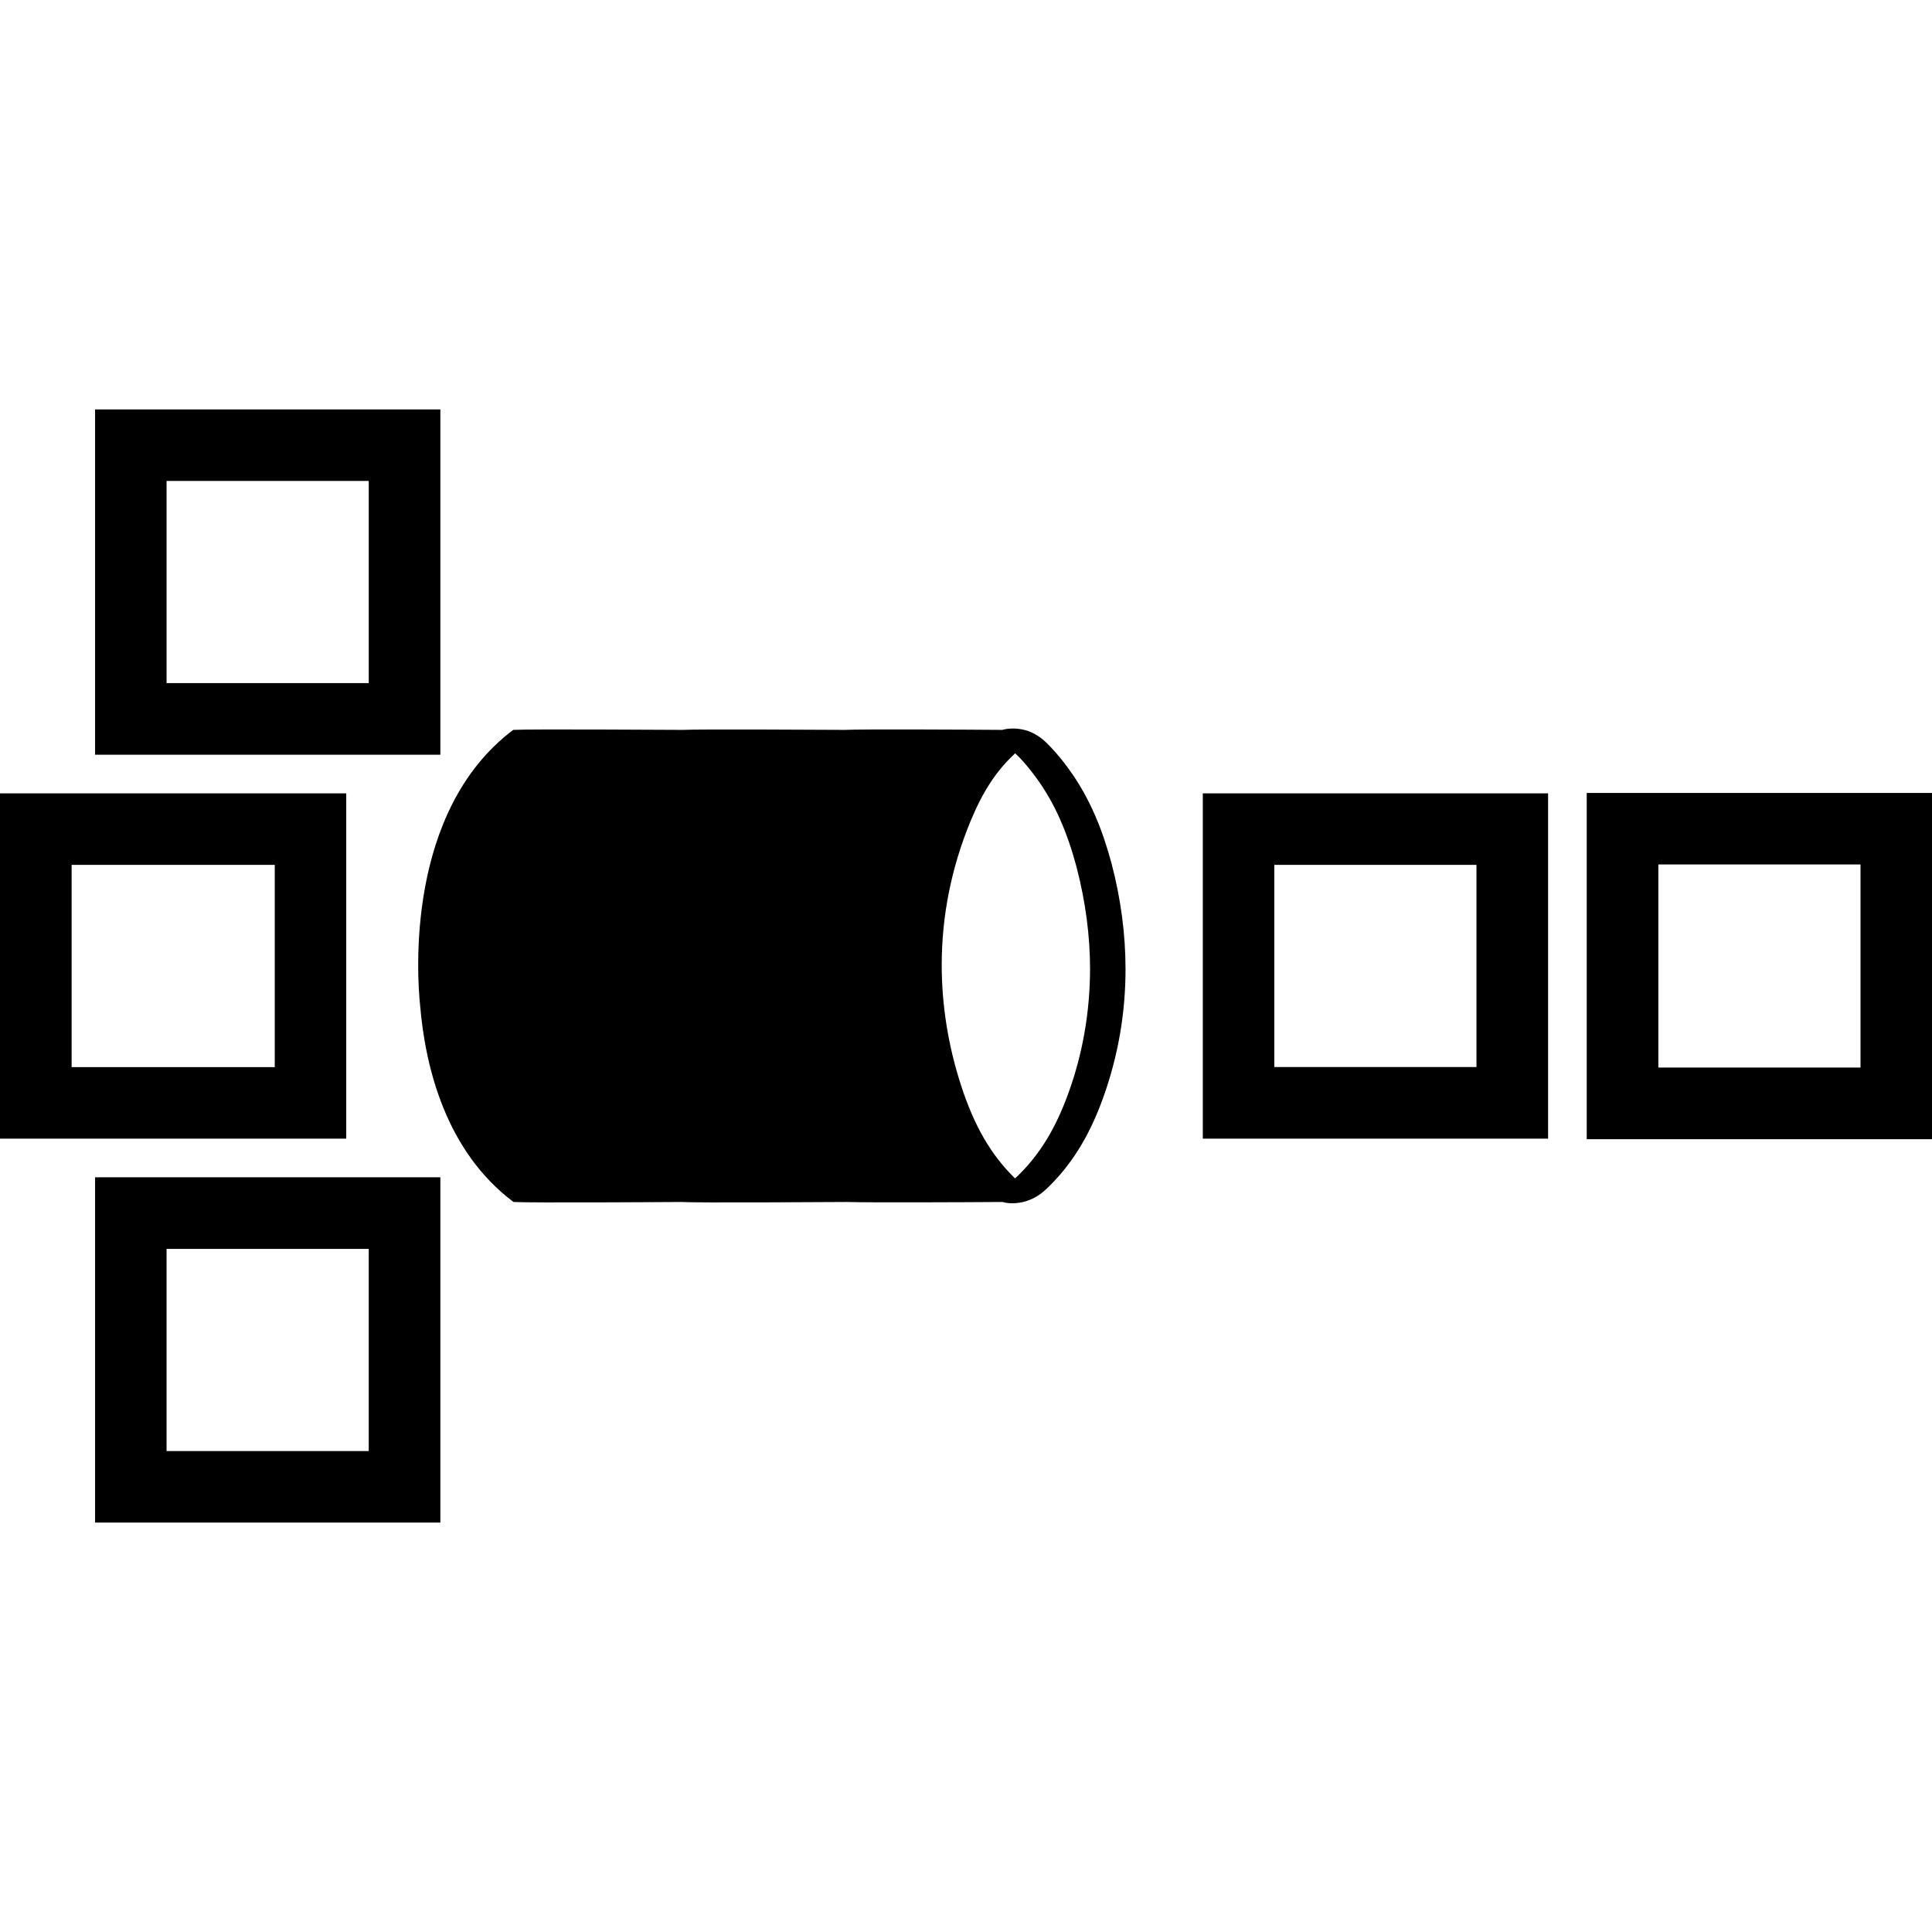 <?xml version="1.0" encoding="utf-8"?>
<!--
 ~   Copyright (c) 2018 WSO2 Inc. (http://wso2.com) All Rights Reserved.
 ~
 ~   Licensed under the Apache License, Version 2.0 (the "License");
 ~   you may not use this file except in compliance with the License.
 ~   You may obtain a copy of the License at
 ~
 ~        http://www.apache.org/licenses/LICENSE-2.0
 ~
 ~   Unless required by applicable law or agreed to in writing, software
 ~   distributed under the License is distributed on an "AS IS" BASIS,
 ~   WITHOUT WARRANTIES OR CONDITIONS OF ANY KIND, either express or implied.
 ~   See the License for the specific language governing permissions and
 ~   limitations under the License.
-->
<svg version="1.1" id="throttlemediator" xmlns="http://www.w3.org/2000/svg"  x="0px"
	 y="0px" viewBox="0 0 14 14" style="enable-background:new 0 0 14 14;" xml:space="preserve">
<path d="M3.191,2.967H0.689v2.502h2.502V2.967z M2.672,4.95h-1.465v-1.465
	h1.465V4.95z M2.509,5.749H0v2.502h2.509V5.749z M1.991,7.733h-1.472V6.267h1.472
	V7.733z M0.689,11.033h2.502V8.531H0.689V11.033z M1.207,9.05h1.465v1.465h-1.465
	V9.05z M8.716,8.251h2.502V5.749H8.716V8.251z M9.234,6.267h1.465v1.465h-1.465
	V6.267z M11.498,5.746v2.509H14V5.746H11.498z M13.482,7.736h-1.465V6.264h1.465V7.736z
	 M7.745,5.573C7.707,5.52,7.664,5.467,7.617,5.417
	C7.578,5.375,7.535,5.334,7.472,5.306c-0.008-0.003-0.016-0.007-0.025-0.01
	C7.399,5.281,7.342,5.274,7.29,5.283C7.281,5.284,7.272,5.287,7.263,5.289
	C7,5.287,6.241,5.283,6.123,5.289c-0.217-0.001-1.039-0.006-1.177,0
	c-0.084-0-1.104-0.007-1.227,0c-0.78,0.587-0.697,1.78-0.675,1.994
	c0.038,0.454,0.188,1.06,0.677,1.427c0.119,0.007,1.074,0.001,1.214,0
	c0.114,0.007,1.013,0.001,1.202,0c0.143,0.005,0.871,0.002,1.127,0
	c0.062,0.018,0.139,0.009,0.197-0.015C7.521,8.672,7.563,8.635,7.601,8.598
	c0.196-0.193,0.31-0.415,0.391-0.638c0.111-0.307,0.164-0.621,0.164-0.936
	c0-0.255-0.034-0.51-0.1-0.762C7.993,6.026,7.903,5.79,7.745,5.573z
	 M7.741,7.924C7.65,8.175,7.537,8.361,7.384,8.512
	C7.378,8.518,7.367,8.529,7.355,8.539C7.181,8.369,7.06,8.16,6.964,7.865
	C6.871,7.578,6.824,7.284,6.824,6.993c0-0.353,0.069-0.7,0.205-1.033
	c0.027-0.065,0.056-0.13,0.091-0.194c0.037-0.067,0.075-0.126,0.118-0.18
	c0.035-0.044,0.073-0.085,0.118-0.127c0.016,0.014,0.03,0.029,0.039,0.038
	C7.438,5.543,7.476,5.591,7.511,5.639C7.64,5.816,7.732,6.023,7.802,6.287
	c0.064,0.246,0.097,0.494,0.097,0.736C7.898,7.333,7.846,7.636,7.741,7.924z"/>
</svg>
